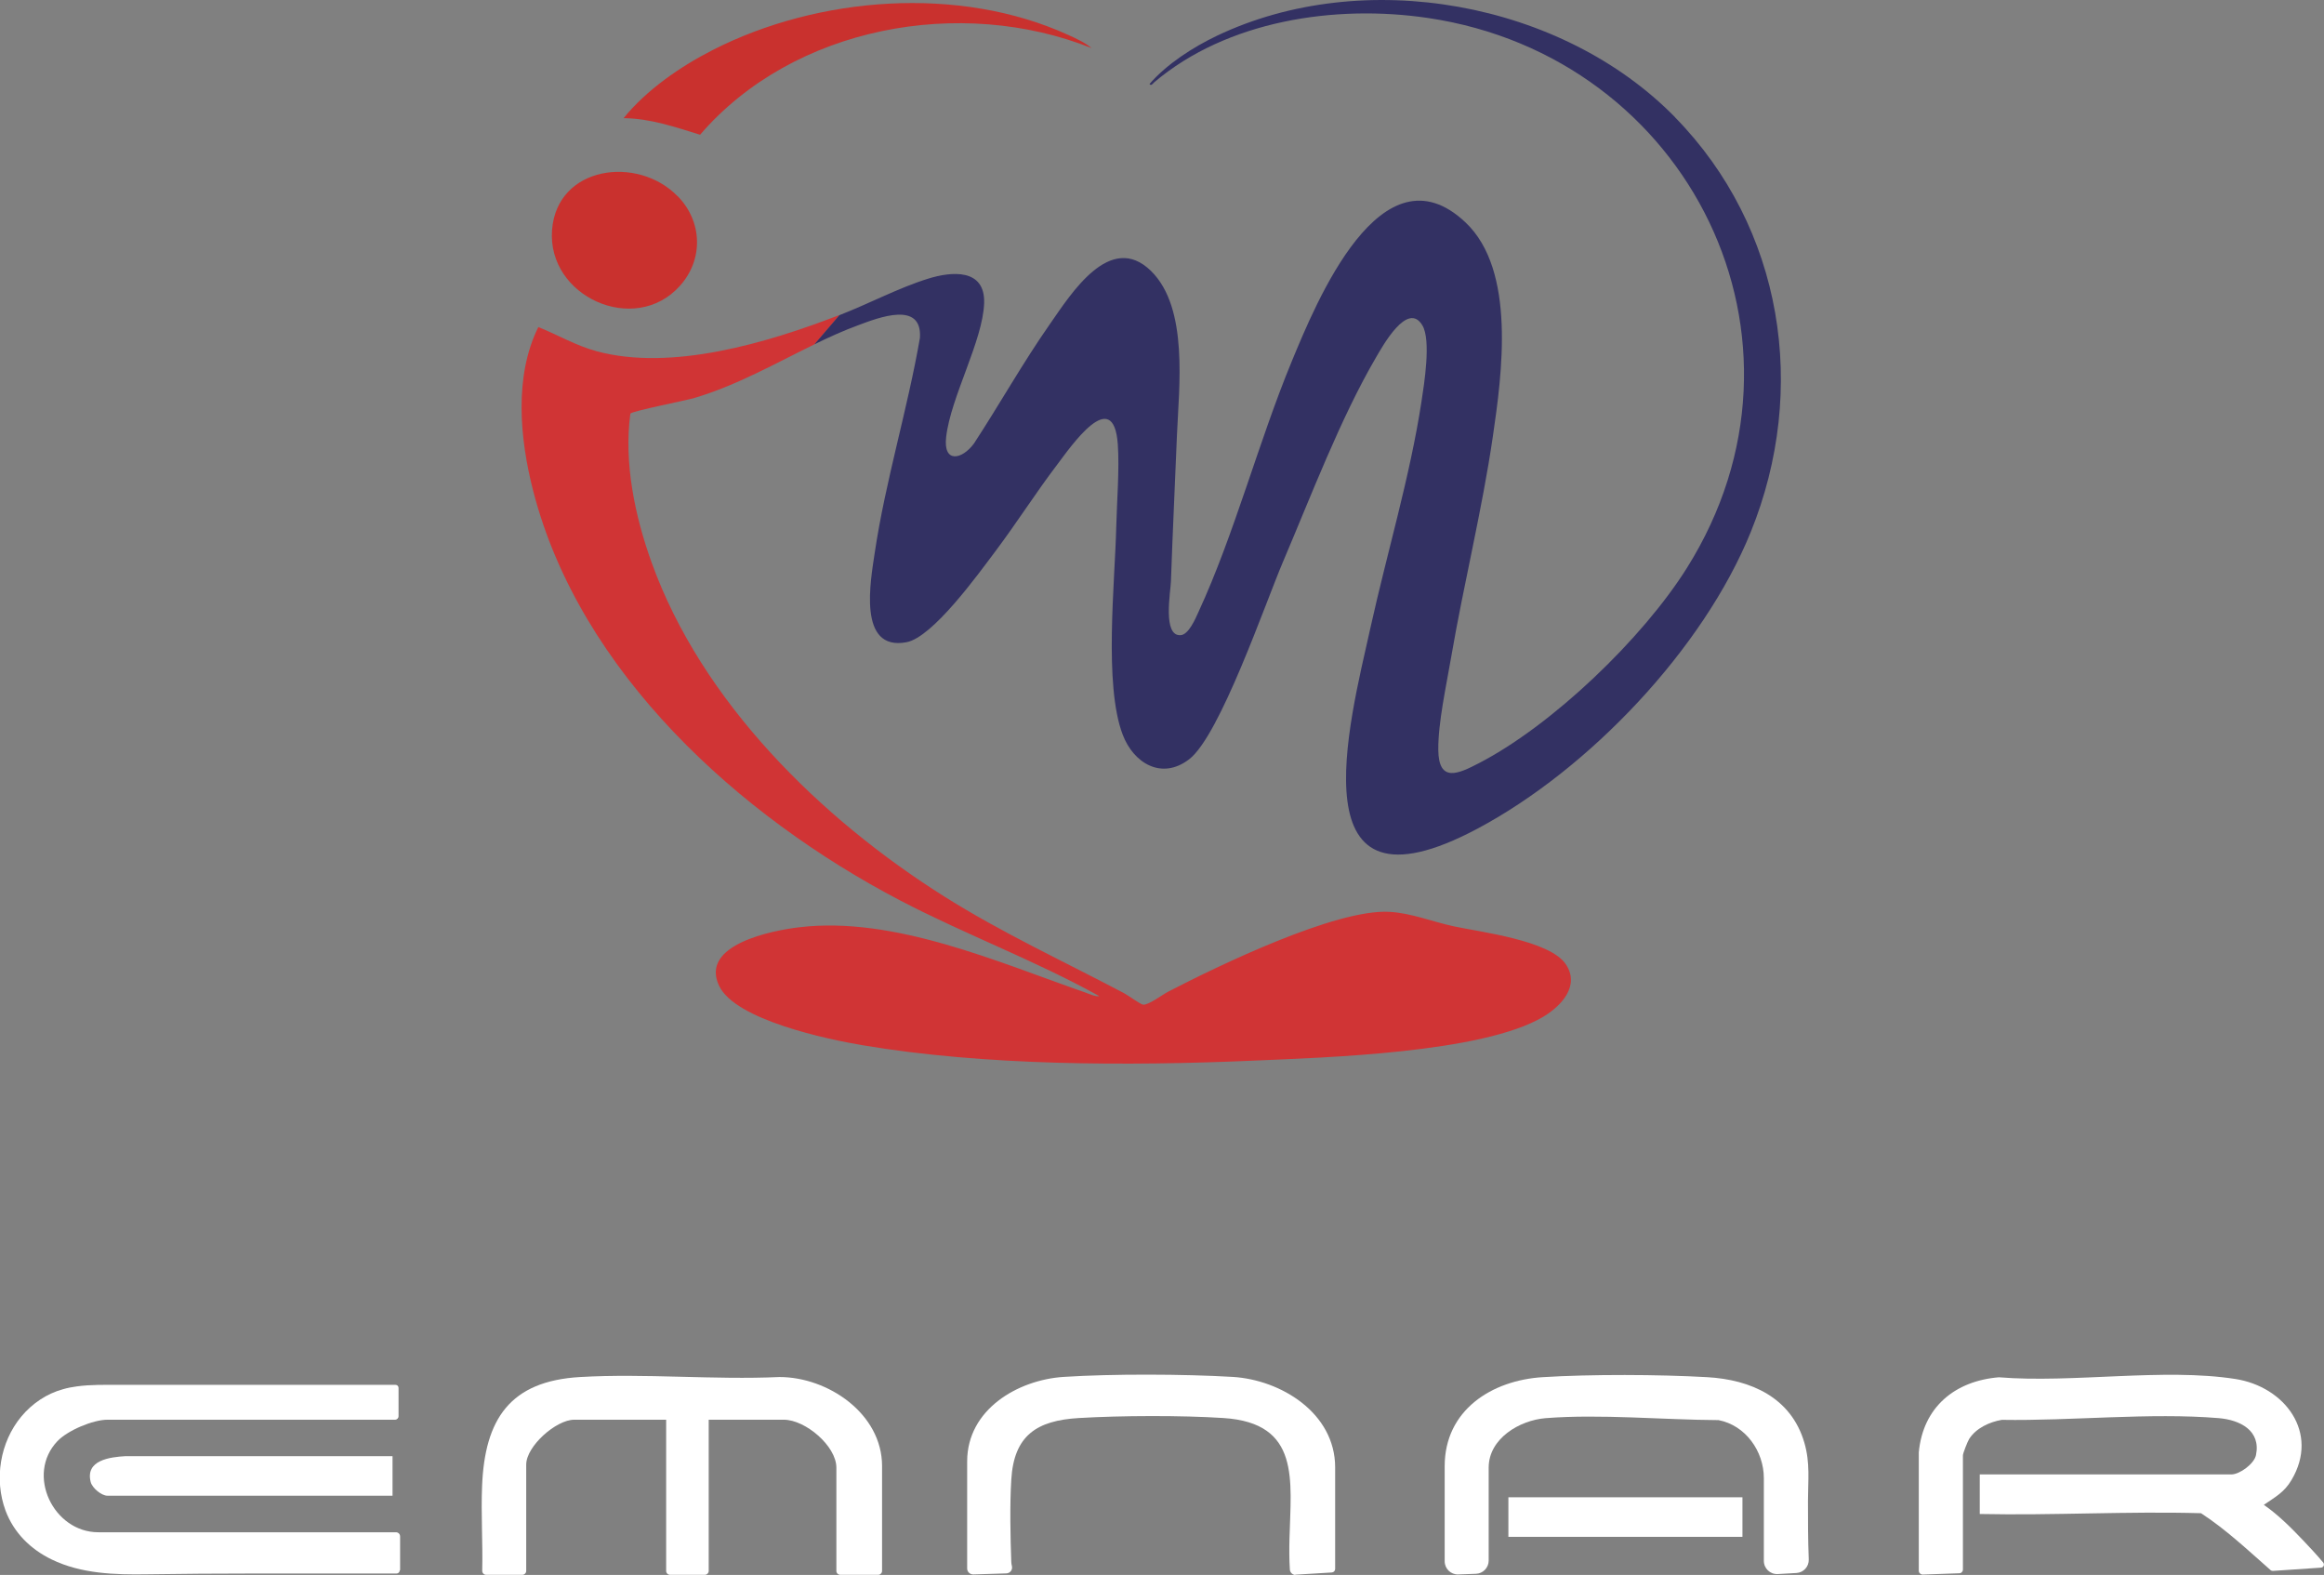 <?xml version="1.0" encoding="UTF-8"?>
<svg id="Layer_2" data-name="Layer 2" xmlns="http://www.w3.org/2000/svg" viewBox="0 0 178.03 120.63">
  <rect x="0" y="0" width="178.03" height="120.63" fill="#808080" stroke="none"/>
  <defs>
    <style>
      .cls-1 {
        fill: #c9312e;
      }

      .cls-2 {
        fill: #fff;
      }

      .cls-3 {
        fill: #d03435;
      }

      .cls-4 {
        fill: #333163;
      }
    </style>
  </defs>
  <g id="Layer_1-2" data-name="Layer 1">
    <g>
      <path class="cls-3" d="M64.22,24.16c-5.42,2.09-12.77,4.3-18.52,2.74-1.56-.42-2.97-1.25-4.46-1.85-1.87,3.76-1.42,8.56-.4,12.53,3.57,13.91,15.78,24.94,28.12,31.39,5,2.61,10.33,4.59,15.26,7.33-.34.04-.71-.15-1.02-.26-6.79-2.36-14.7-5.88-21.96-5.02-2.05.24-7.67,1.32-6.15,4.49,1.24,2.61,8.27,4.09,10.95,4.54,9.38,1.59,20.4,1.6,29.89,1.19,5.6-.24,17.6-.59,22.27-3.35,1.4-.83,2.87-2.39,1.74-4.05-1.23-1.81-6.51-2.45-8.57-2.89-1.64-.35-3.25-1.02-4.94-1.11-4.1-.23-13.11,4.13-16.95,6.12-.43.22-1.5,1.03-1.91.99-.2-.02-1.16-.72-1.46-.88-4.64-2.45-9.32-4.6-13.78-7.41-9.44-5.95-18.56-14.88-22.41-25.57-1.28-3.55-2.14-7.65-1.63-11.41.17-.21,4.2-.99,4.91-1.2,3.26-.97,6.2-2.65,9.2-4.11l1.91-2.23s-.05.02-.07.03Z"/>
      <path class="cls-4" d="M128.32,8.98C119.63.11,104.47-2.62,93.22,2.74c-1.84.88-3.83,2.16-5.16,3.69.12.19.26-.04.35-.12,5.59-4.74,13.88-5.99,21-4.93,20,2.97,30.79,24.65,19.81,42.13-3.37,5.37-10.28,12.02-15.92,14.94-1.57.81-3.09,1.54-3.12-1.01-.02-2.08.62-4.96.98-7.07.97-5.66,2.37-11.26,3.2-16.94.7-4.78,1.79-12.72-2.09-16.39-6.46-6.11-11.47,6.18-13.32,10.65-2.55,6.17-4.39,13.23-7.14,19.18-.23.51-.75,1.74-1.37,1.78-1.39.09-.77-3.29-.74-4.13.13-3.74.31-7.46.46-11.19.15-3.66.91-9.73-1.98-12.57-3.13-3.08-6.15,1.77-7.73,4.03-2.08,2.97-3.86,6.15-5.84,9.18-.91,1.24-2.37,1.54-2.13-.5.35-3.06,2.82-7.38,2.91-10.26.08-2.66-2.49-2.43-4.31-1.86-2.25.7-4.55,1.93-6.78,2.79l-1.91,2.23c1.11-.54,2.23-1.05,3.38-1.47,1.55-.58,4.89-1.87,4.7.98-.95,5.49-2.64,10.95-3.46,16.45-.31,2.11-1.35,7.57,2.43,6.86,2.02-.38,5.49-5.21,6.8-6.95,1.64-2.18,3.1-4.49,4.75-6.66,1.04-1.37,4.31-6.14,4.64-1.54.13,1.85-.07,4.37-.12,6.3-.1,4.27-.96,12.1.49,15.92.83,2.2,3,3.51,5.1,1.89,2.36-1.82,5.82-11.93,7.2-15.16,2.14-5.02,4.38-10.94,7.1-15.6.5-.85,2.43-4.37,3.56-2.47.68,1.13.14,4.48-.07,5.85-.88,5.74-2.62,11.52-3.88,17.19-1.7,7.62-5.8,22.95,8.17,15.51,8.53-4.54,17.3-13.75,20.94-22.73,4.42-10.91,2.48-23.29-5.8-31.75Z"/>
      <path class="cls-2" d="M173.94,120.26c-1.72-1.51-3.41-3.11-5.33-4.36-5.65-.16-11.29.18-16.95.06v-3.03h19.27c.64,0,1.75-.81,1.89-1.48.39-1.89-1.23-2.69-2.83-2.83-5.28-.44-11.31.22-16.64.13-.94.16-1.97.63-2.5,1.46-.12.19-.48,1.1-.48,1.26v8.74c0,.16-.12.29-.28.29l-2.8.1c-.16,0-.3-.13-.3-.29v-9.07c.32-3.46,2.76-5.47,6.13-5.75,5.67.46,12.61-.73,18.12.13,3.79.59,6.46,4.11,4.3,7.74-.56.95-1.25,1.3-2.12,1.9,1.08.74,2.11,1.77,3.03,2.74.46.49,1.05,1.11,1.52,1.68.12.15.03.38-.17.39l-3.69.25c-.06,0-.13-.02-.18-.06Z"/>
      <path class="cls-2" d="M30.65,120.26v-2.58c0-.18-.14-.32-.32-.32H7.53c-3.44,0-5.57-4.42-3.13-6.98.78-.82,2.72-1.64,3.83-1.64h22.03c.15,0,.27-.12.27-.27v-2.17c0-.13-.1-.23-.23-.23h-4.74c-1.65,0-3.29,0-4.94,0h-1.71c-3.26,0-6.52,0-9.78,0-1.07,0-2.18-.03-3.26.12-.35.05-.69.11-1.03.21-1.26.34-2.38,1.1-3.21,2.1-1.63,1.96-2.09,4.8-1.21,7.19.63,1.7,1.92,2.97,3.53,3.75,2.26,1.1,4.85,1.18,7.31,1.14,2.7-.04,5.4-.06,8.1-.06,1.73,0,3.46,0,5.19,0,1.37,0,2.73,0,4.1,0h1.73c.13,0,.24-.11.24-.24Z"/>
      <path class="cls-2" d="M64.37,120.62c-.16,0-.3-.13-.3-.3v-7.91c0-1.66-2.38-3.67-4.02-3.67h-5.76v11.58c0,.08-.03.15-.09.21h0c-.06.06-.13.09-.21.09h-2.66c-.16,0-.3-.13-.3-.3v-11.58h-7.05c-1.37,0-3.67,2.02-3.67,3.44v8.14c0,.16-.13.3-.3.3h-2.77c-.17,0-.3-.14-.3-.31.05-2.16-.1-4.35-.01-6.51.21-5.08,2.11-8.02,7.51-8.33,4.99-.29,10.25.23,15.27,0,3.71,0,7.86,2.8,7.86,6.82v8.03c0,.08-.03.15-.09.21h0c-.06.06-.13.09-.21.09h-2.9Z"/>
      <path class="cls-2" d="M99.22,120.63c-.22-.02-.4-.2-.41-.42-.05-.77-.05-1.56-.03-2.34.11-4.49.87-8.88-5.06-9.26-3.22-.21-7.85-.19-11.07,0-3.24.19-4.98,1.34-5.18,4.72-.12,1.93-.07,4.38,0,6.32,0,.11.03.21.05.31.06.28-.14.54-.43.55l-2.53.08c-.26,0-.47-.2-.47-.45v-8.21c0-3.97,3.87-6.24,7.39-6.47,3.75-.24,9.18-.22,12.94,0,3.71.22,7.86,2.77,7.86,6.93v7.78c0,.14-.11.26-.26.27l-2.8.17Z"/>
      <path class="cls-2" d="M136.18,120.56c-.58.03-1.06-.43-1.06-1.01v-6.33c0-2.07-1.4-4.05-3.47-4.45-4.23-.02-9.04-.48-13.25-.15-1.98.16-4.36,1.55-4.36,3.79v7.12c0,.54-.43.99-.97,1.01l-1.36.05c-.57.02-1.04-.44-1.04-1.01v-7.28c0-4.3,3.61-6.58,7.51-6.82,3.69-.23,8.88-.21,12.59,0,3.37.19,6.44,1.56,7.45,5.01.46,1.56.28,2.93.28,4.48s0,2.98.06,4.47c.02.55-.4,1.01-.95,1.04l-1.42.08Z"/>
      <path class="cls-1" d="M51.92,15.03c1.9,1.95,1.98,4.86.15,6.88-3.45,3.83-10.17.81-9.78-4.3.38-4.91,6.56-5.73,9.62-2.58Z"/>
      <path class="cls-1" d="M83.64,3.69c-10.04-4.01-22.86-1.68-30.01,6.63-1.91-.59-3.82-1.25-5.86-1.27,1.74-2.15,4.35-3.96,6.83-5.22,8.07-4.12,18.88-4.96,27.22-1.16.6.27,1.34.61,1.82,1.03Z"/>
      <path class="cls-2" d="M30.07,111.53v3.03H8.23c-.46,0-1.16-.59-1.28-1.04-.44-1.69,1.48-1.92,2.68-1.99h20.44Z"/>
      <rect class="cls-2" x="115.55" y="114.68" width="17.93" height="3.03"/>
    </g>
  </g>
</svg>